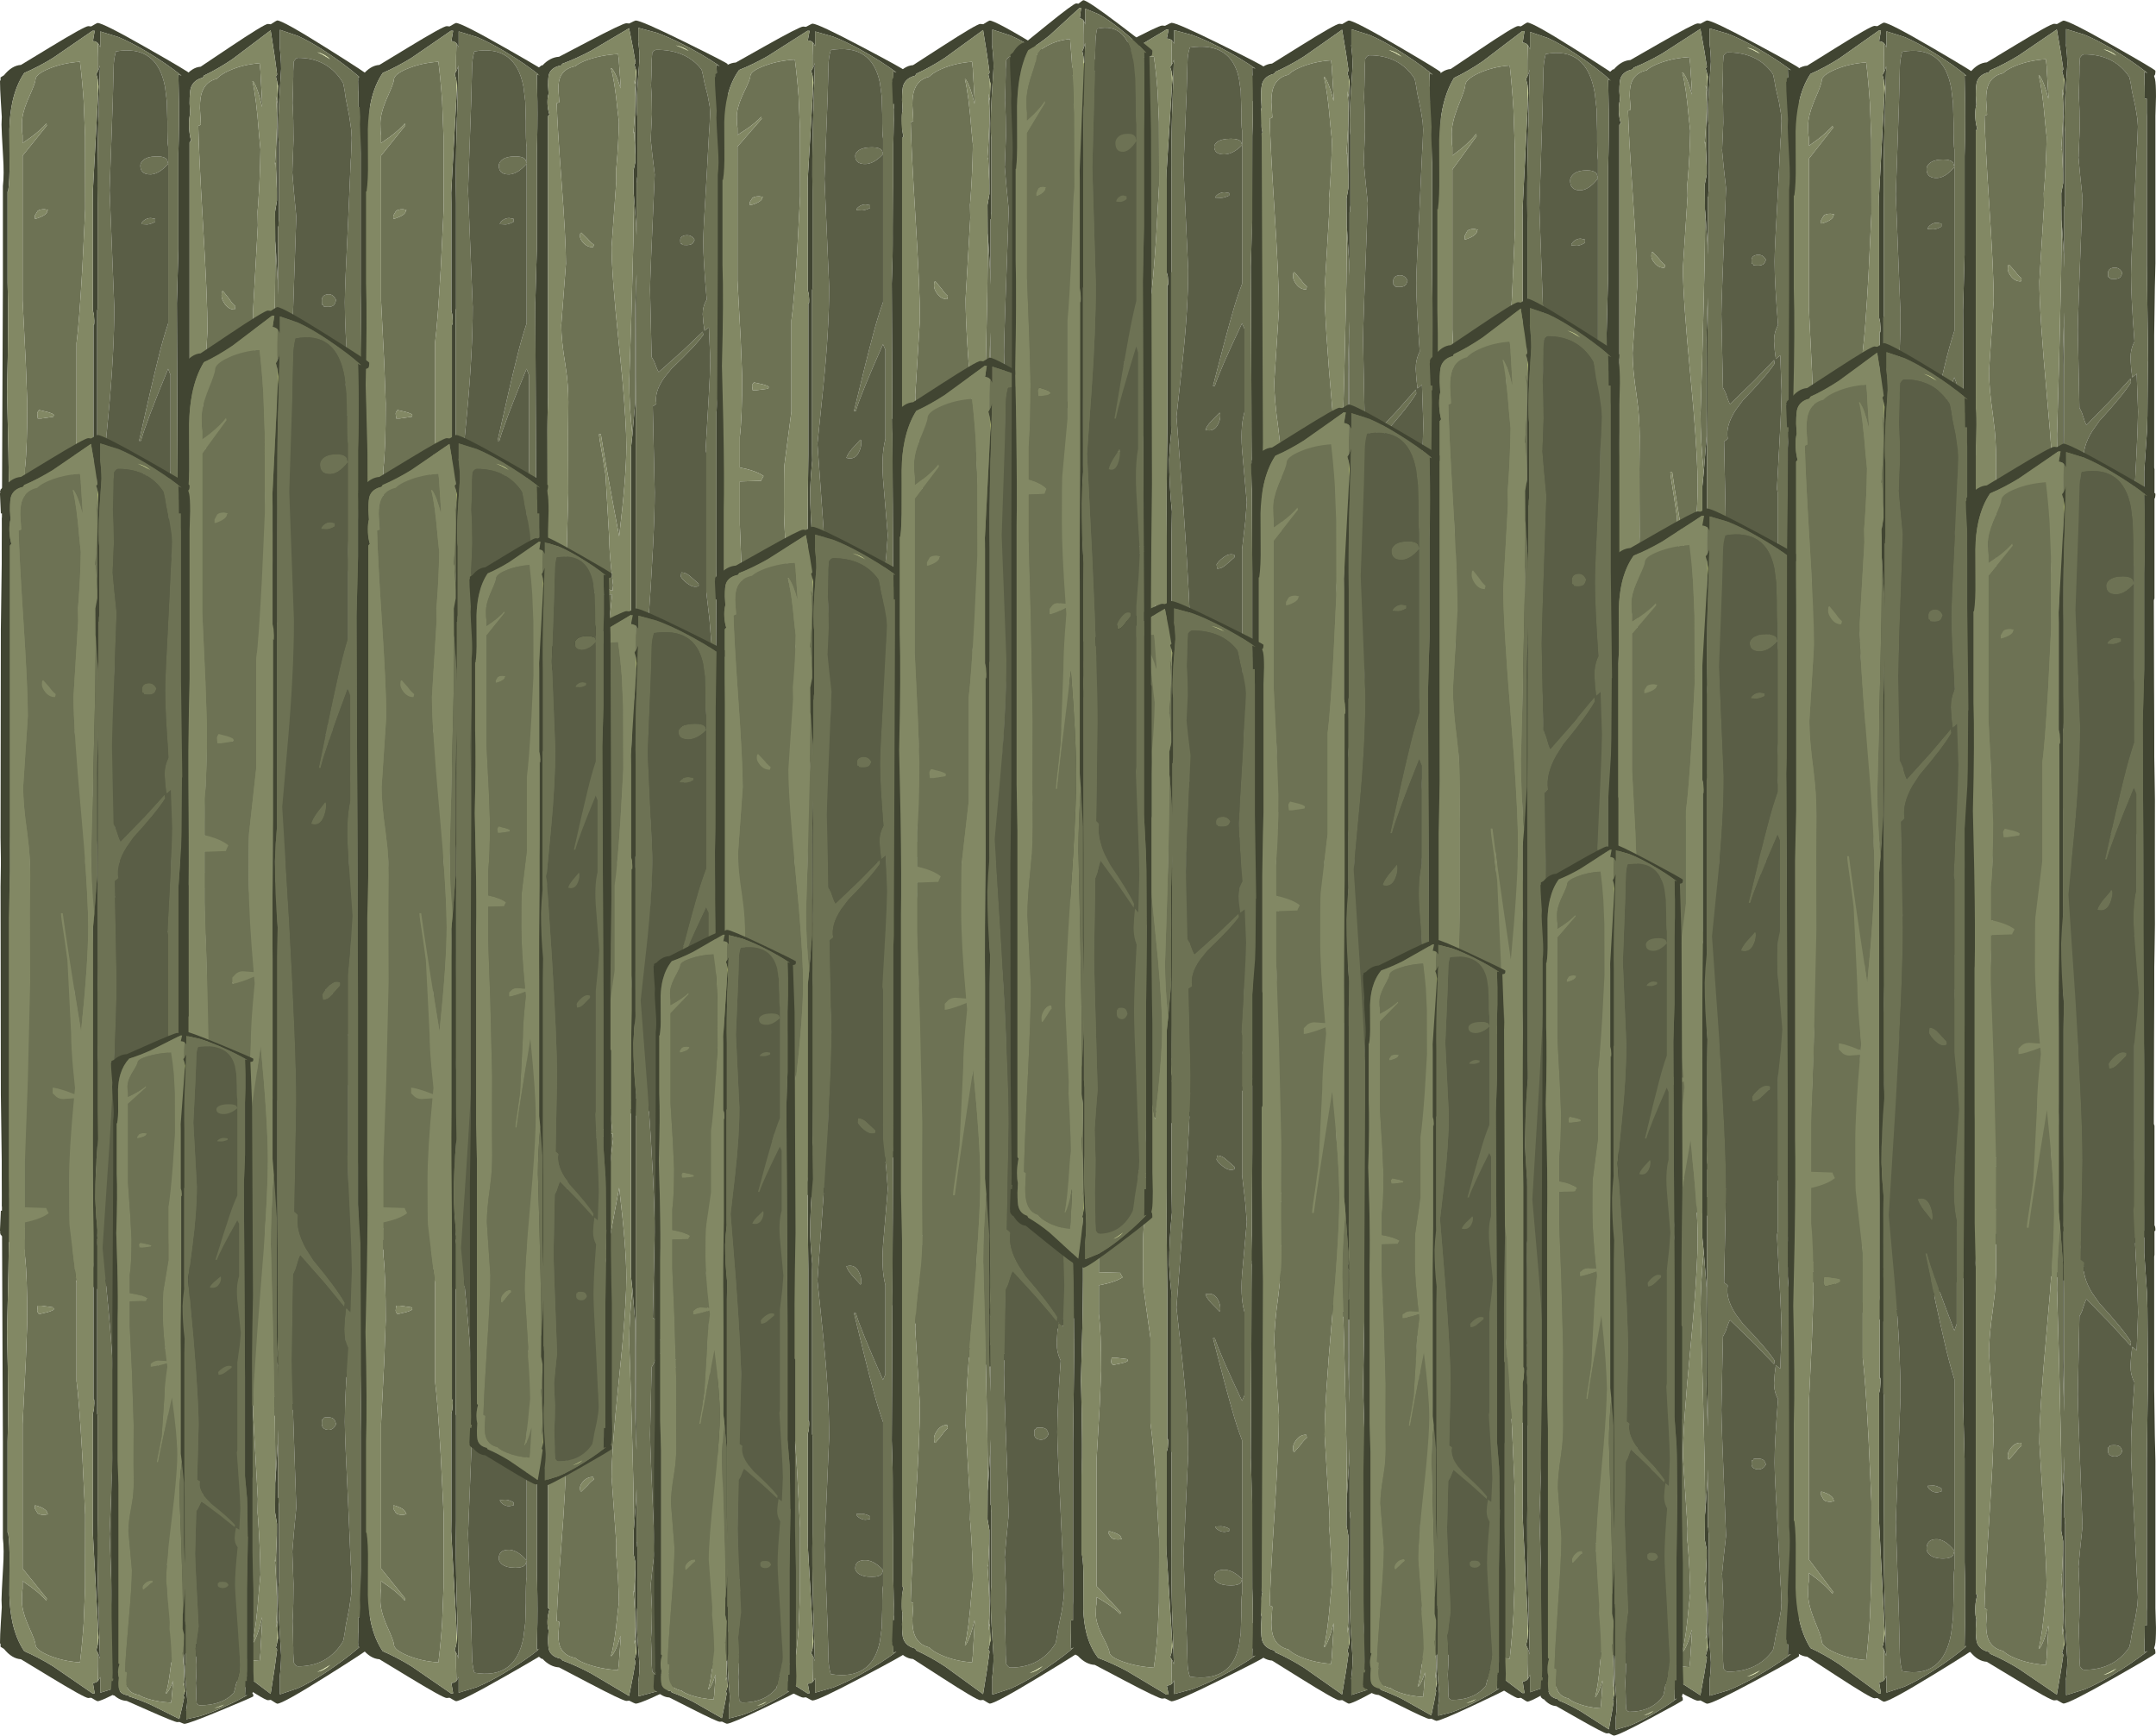 <?xml version="1.0" encoding="UTF-8" standalone="no"?>
<svg xmlns:ffdec="https://www.free-decompiler.com/flash" xmlns:xlink="http://www.w3.org/1999/xlink" ffdec:objectType="frame" height="604.3px" width="750.65px" xmlns="http://www.w3.org/2000/svg">
  <g transform="matrix(1.0, 0.0, 0.0, 1.0, 0.0, 0.0)">
    <use ffdec:characterId="795" height="440.85" transform="matrix(0.96, 0.0, 0.0, 1.103, 62.55, 7.123)" width="68.95" xlink:href="#sprite0"/>
    <use ffdec:characterId="795" height="440.85" transform="matrix(0.96, 0.0, 0.0, -1.0, 0.0, 448.85)" width="68.95" xlink:href="#sprite0"/>
    <use ffdec:characterId="795" height="440.85" transform="matrix(0.96, 0.0, 0.0, 0.865, 187.35, 7.138)" width="68.95" xlink:href="#sprite0"/>
    <use ffdec:characterId="795" height="440.85" transform="matrix(0.96, 0.0, 0.0, -1.0, 124.8, 448.85)" width="68.95" xlink:href="#sprite0"/>
    <use ffdec:characterId="795" height="440.85" transform="matrix(0.96, 0.0, 0.0, -0.927, 248.9, 416.9)" width="68.95" xlink:href="#sprite0"/>
    <use ffdec:characterId="795" height="440.85" transform="matrix(0.96, 0.0, 0.0, 1.063, 310.6, 7.159)" width="68.95" xlink:href="#sprite0"/>
    <use ffdec:characterId="795" height="440.85" transform="matrix(0.96, 0.0, 0.0, 1.026, 435.6, 7.152)" width="68.95" xlink:href="#sprite0"/>
    <use ffdec:characterId="795" height="440.85" transform="matrix(0.96, 0.0, 0.0, -0.869, 373.9, 391.038)" width="68.95" xlink:href="#sprite0"/>
    <use ffdec:characterId="795" height="440.85" transform="matrix(0.96, 0.0, 0.0, 0.944, 560.35, 7.117)" width="68.95" xlink:href="#sprite0"/>
    <use ffdec:characterId="795" height="440.85" transform="matrix(0.96, 0.0, 0.0, -1.108, 497.8, 496.307)" width="68.95" xlink:href="#sprite0"/>
    <use ffdec:characterId="795" height="440.85" transform="matrix(0.96, 0.0, 0.0, -1.026, 621.9, 460.194)" width="68.95" xlink:href="#sprite0"/>
    <use ffdec:characterId="795" height="440.85" transform="matrix(0.96, 0.0, 0.0, 0.995, 684.45, 7.182)" width="68.95" xlink:href="#sprite0"/>
    <use ffdec:characterId="795" height="440.85" transform="matrix(0.96, 0.0, 0.0, -1.103, 62.55, 593.177)" width="68.95" xlink:href="#sprite0"/>
    <use ffdec:characterId="795" height="440.85" transform="matrix(0.96, 0.0, 0.0, 1.0, 0.0, 151.45)" width="68.95" xlink:href="#sprite0"/>
    <use ffdec:characterId="795" height="440.85" transform="matrix(0.721, 0.0, 0.0, -0.547, 38.65, 600.19)" width="68.95" xlink:href="#sprite0"/>
    <use ffdec:characterId="795" height="440.85" transform="matrix(0.96, 0.0, 0.0, -0.865, 187.35, 593.162)" width="68.95" xlink:href="#sprite0"/>
    <use ffdec:characterId="795" height="440.85" transform="matrix(0.96, 0.0, 0.0, 1.0, 124.8, 151.45)" width="68.95" xlink:href="#sprite0"/>
    <use ffdec:characterId="795" height="440.85" transform="matrix(0.721, 0.0, 0.0, -0.751, 163.45, 517.65)" width="68.95" xlink:href="#sprite0"/>
    <use ffdec:characterId="795" height="440.85" transform="matrix(0.96, 0.0, 0.0, 0.927, 248.9, 183.4)" width="68.95" xlink:href="#sprite0"/>
    <use ffdec:characterId="795" height="440.85" transform="matrix(0.96, 0.0, 0.0, -1.063, 310.6, 593.141)" width="68.95" xlink:href="#sprite0"/>
    <use ffdec:characterId="795" height="440.85" transform="matrix(0.96, 0.0, 0.0, -1.026, 435.6, 593.148)" width="68.95" xlink:href="#sprite0"/>
    <use ffdec:characterId="795" height="440.85" transform="matrix(0.96, 0.0, 0.0, 0.869, 373.9, 209.262)" width="68.95" xlink:href="#sprite0"/>
    <use ffdec:characterId="795" height="440.85" transform="matrix(0.96, 0.0, 0.0, -0.944, 560.35, 593.183)" width="68.95" xlink:href="#sprite0"/>
    <use ffdec:characterId="795" height="440.85" transform="matrix(0.96, 0.0, 0.0, 1.108, 497.8, 103.993)" width="68.95" xlink:href="#sprite0"/>
    <use ffdec:characterId="795" height="440.85" transform="matrix(0.96, 0.0, 0.0, 1.073, 621.9, 119.447)" width="68.95" xlink:href="#sprite0"/>
    <use ffdec:characterId="795" height="440.85" transform="matrix(0.96, 0.0, 0.0, -0.995, 684.45, 593.118)" width="68.95" xlink:href="#sprite0"/>
    <use ffdec:characterId="795" height="440.85" transform="matrix(0.721, 0.0, 0.0, -0.627, 227.55, 600.16)" width="68.95" xlink:href="#sprite0"/>
    <use ffdec:characterId="795" height="440.85" transform="matrix(0.721, 0.0, 0.0, -0.617, 474.55, 599.151)" width="68.95" xlink:href="#sprite0"/>
    <use ffdec:characterId="795" height="440.85" transform="matrix(0.721, 0.0, 0.0, -0.704, 536.35, 604.293)" width="68.95" xlink:href="#sprite0"/>
    <use ffdec:characterId="795" height="440.85" transform="matrix(0.721, 0.0, 0.0, -1.001, 351.65, 441.37)" width="68.95" xlink:href="#sprite0"/>
  </g>
  <defs>
    <g id="sprite0" transform="matrix(1.0, 0.0, 0.0, 1.0, 0.0, 17.25)">
      <use ffdec:characterId="794" height="440.85" transform="matrix(1.0, 0.0, 0.0, 1.0, 0.0, -17.25)" width="68.95" xlink:href="#shape0"/>
    </g>
    <g id="shape0" transform="matrix(1.0, 0.0, 0.0, 1.0, 0.0, 17.25)">
      <path d="M7.6 -2.65 L17.9 -8.65 Q30.75 -16.15 32.0 -16.15 L33.05 -16.05 Q35.15 -17.25 35.4 -17.25 37.4 -17.25 53.2 -8.6 68.75 -0.1 68.75 0.3 68.75 1.7 68.4 1.95 L68.25 2.05 68.6 3.2 Q68.95 4.7 68.95 9.3 L68.75 16.1 68.75 67.65 Q68.55 72.7 68.3 92.8 L68.3 139.15 68.4 139.8 68.4 184.95 68.1 185.6 68.1 202.45 Q68.0 213.2 68.25 234.65 L68.55 255.4 68.1 377.8 67.3 404.05 Q68.15 404.2 68.4 404.4 68.75 404.65 68.75 406.05 68.75 406.45 53.2 414.95 37.4 423.6 35.4 423.6 35.15 423.6 33.05 422.4 L32.0 422.5 Q30.75 422.5 17.9 415.0 L7.6 409.0 Q4.3 408.8 1.45 405.4 L0.2 404.65 0.2 403.7 0.0 403.4 Q0.0 400.75 0.3 396.3 L0.65 390.85 0.55 388.25 Q0.55 386.4 1.1 377.4 1.55 370.75 1.05 366.85 L1.05 333.35 0.85 286.95 0.65 240.5 0.65 151.6 0.2 122.9 0.3 50.6 0.8 15.25 0.7 11.55 1.15 11.55 0.95 10.05 0.3 10.05 0.0 3.45 0.0 3.35 0.0 3.25 0.0 2.95 0.05 2.95 0.1 2.45 0.0 2.35 0.0 2.1 0.15 2.15 0.2 1.9 0.2 1.7 0.35 1.65 0.4 1.55 1.25 0.8 1.6 0.8 Q4.35 -2.45 7.6 -2.65 M35.55 416.55 L36.25 415.45 36.35 415.1 36.35 420.65 36.55 420.6 42.95 418.7 Q47.45 416.9 52.95 413.75 60.85 409.2 65.85 405.25 65.3 405.4 64.7 405.75 L64.9 396.3 Q65.0 387.35 64.7 378.3 L64.7 344.75 64.15 326.05 64.7 202.9 64.7 140.4 65.7 126.35 65.85 121.1 66.0 101.95 66.1 101.95 65.65 68.5 65.65 16.3 65.6 15.0 65.6 10.05 64.9 10.05 64.85 5.6 64.8 5.0 64.8 3.6 64.7 0.6 Q65.3 0.95 65.85 1.1 L64.55 0.1 Q59.85 -3.4 52.95 -7.4 47.45 -10.55 42.95 -12.35 L36.55 -14.25 36.35 -14.3 36.35 -8.75 36.25 -9.1 36.25 -9.15 Q36.8 -5.15 36.8 -1.95 L36.1 8.1 Q35.5 18.05 36.0 21.6 L36.0 45.45 Q35.85 46.05 35.85 47.7 L35.7 47.85 35.7 69.25 35.65 68.1 35.6 66.8 35.6 66.0 35.55 64.65 34.8 53.95 34.75 53.3 34.75 53.4 34.65 52.4 34.65 51.15 34.6 43.15 35.3 39.55 35.3 36.95 35.3 21.85 35.5 8.85 35.55 6.2 35.65 3.45 35.5 2.6 35.45 2.35 34.95 0.6 34.9 0.45 34.95 0.4 35.35 -0.2 34.45 -6.0 33.0 -14.15 19.15 -5.05 Q13.8 -1.9 8.8 0.15 L8.4 0.75 8.4 0.8 Q5.1 1.5 4.1 3.9 3.6 5.0 3.6 8.9 L3.8 12.2 Q3.4 13.55 3.4 15.6 3.4 17.8 3.9 19.85 L4.15 20.8 4.05 20.8 4.05 20.7 3.6 21.25 3.6 134.6 3.2 150.75 3.2 240.95 Q3.45 252.1 3.05 274.0 L2.55 295.1 Q3.2 320.2 2.75 333.15 L2.75 364.95 2.95 364.95 Q3.55 368.9 3.45 375.5 L3.4 386.65 Q3.55 391.95 4.55 396.3 5.9 402.1 8.8 406.2 13.8 408.25 19.15 411.4 L33.55 420.9 34.35 420.9 33.7 417.3 Q34.85 417.2 35.55 416.55 M34.2 149.55 L35.25 136.15 35.25 103.25 Q35.15 98.55 35.5 89.55 L35.7 84.9 35.7 85.6 Q35.55 95.3 35.55 115.05 L35.55 126.35 35.4 144.9 35.4 218.4 35.55 227.8 Q34.55 238.25 34.55 248.7 34.75 254.15 35.3 259.55 L35.25 262.2 35.25 323.5 35.4 324.15 35.4 360.9 Q35.2 371.8 35.6 387.0 L35.7 390.2 35.7 390.45 35.75 391.05 36.2 406.9 36.25 407.5 36.25 408.8 35.9 407.65 35.4 406.65 34.95 405.95 34.9 405.9 35.45 404.0 35.7 401.7 35.7 401.6 35.7 401.5 35.7 401.15 35.6 399.1 35.45 396.3 33.65 364.55 33.7 360.9 33.7 323.5 34.05 322.0 34.2 319.9 Q34.2 317.75 33.9 318.9 L33.9 261.65 Q33.55 234.95 33.7 217.75 L33.7 154.7 34.2 149.55" fill="#414532" fill-rule="evenodd" stroke="none"/>
      <path d="M34.75 53.4 L34.75 53.3 34.8 53.95 35.55 64.65 35.6 66.0 35.6 66.8 35.65 68.1 35.7 69.25 35.7 47.85 35.85 47.7 Q35.85 46.05 36.0 45.45 L36.0 21.6 Q35.5 18.05 36.1 8.1 L36.8 -1.95 Q36.8 -5.15 36.25 -9.15 L36.25 -9.1 36.35 -8.75 36.35 -14.3 36.55 -14.25 42.95 -12.35 Q47.45 -10.55 52.95 -7.4 59.85 -3.4 64.55 0.1 L65.85 1.1 Q65.3 0.95 64.7 0.6 L64.8 3.6 64.8 5.0 64.85 5.6 64.9 10.05 65.6 10.05 65.6 15.0 65.65 16.3 65.65 68.5 66.1 101.95 66.0 101.95 65.85 121.1 65.7 126.35 64.7 140.4 64.7 202.9 64.15 326.05 64.7 344.75 64.7 378.3 Q65.0 387.35 64.9 396.3 L64.7 405.75 Q65.3 405.4 65.85 405.25 60.85 409.2 52.95 413.75 47.45 416.9 42.95 418.7 L36.55 420.6 36.35 420.65 36.35 415.1 36.25 415.45 35.55 416.55 Q35.35 411.65 35.4 406.65 L35.9 407.65 36.25 408.8 36.25 407.5 36.2 406.9 35.75 391.05 35.7 390.45 35.7 390.2 35.6 387.0 Q35.2 371.8 35.4 360.9 L35.4 324.15 35.25 323.5 35.25 262.2 35.3 259.55 Q34.75 254.15 34.55 248.7 34.55 238.25 35.55 227.8 L35.4 218.4 35.4 144.9 35.55 126.35 35.55 115.05 Q35.55 95.3 35.7 85.6 L35.7 84.9 35.5 89.55 Q35.15 98.55 35.25 103.25 L35.25 136.15 34.2 149.55 Q33.05 138.05 33.05 127.35 L33.1 126.35 33.8 102.5 34.55 71.55 34.75 53.4 M35.5 8.85 L35.3 21.85 35.3 36.95 34.85 28.05 34.85 27.5 34.55 28.2 Q35.3 18.65 35.3 13.65 35.3 11.0 34.9 6.7 L35.5 9.0 35.5 8.85 M29.9 10.05 Q28.4 4.25 26.7 1.95 L26.4 1.95 Q27.75 6.7 28.8 18.85 L29.3 23.45 Q29.15 32.4 28.45 41.0 L28.25 43.1 28.35 47.45 27.5 60.7 26.65 73.9 Q26.65 84.95 29.35 113.55 L30.5 126.35 Q32.0 145.05 32.0 154.15 32.0 166.4 29.4 190.4 24.3 160.4 22.75 149.25 L22.1 149.25 Q22.1 150.5 23.3 157.65 L24.45 165.6 25.8 191.3 Q25.8 196.0 26.55 203.85 L27.2 210.05 27.2 210.15 27.0 212.25 24.2 211.25 Q20.3 210.0 19.1 210.0 L19.1 211.95 20.45 213.2 Q21.55 213.95 22.95 213.95 L26.6 213.7 26.85 213.7 Q25.05 231.75 25.05 242.1 25.05 255.75 25.2 257.75 L27.75 277.9 27.75 312.1 Q28.7 318.9 29.85 338.05 L30.9 358.75 30.85 384.05 30.35 396.3 Q29.85 403.5 29.0 410.1 22.8 409.7 17.8 407.7 12.85 405.75 12.85 403.8 12.85 402.75 10.4 397.55 L9.85 396.3 Q7.95 391.85 7.95 388.6 7.95 385.75 8.2 384.5 L8.2 381.8 11.2 383.8 Q14.75 386.3 16.8 388.6 L17.0 387.9 8.2 377.4 8.2 327.1 9.35 305.3 9.9 291.1 Q9.9 275.55 9.05 268.45 L9.05 256.9 Q14.95 255.7 17.65 253.7 L17.15 252.75 Q16.8 252.2 16.8 251.9 L9.05 251.65 9.05 235.6 10.1 207.3 10.95 173.05 10.9 159.6 Q10.85 146.35 10.95 139.55 11.1 132.85 10.5 126.35 L9.85 121.05 Q8.4 111.35 8.4 105.35 L9.25 93.0 10.1 80.6 Q10.1 70.8 8.4 46.05 7.0 25.5 6.75 16.05 L7.7 15.65 7.35 10.4 Q7.35 6.95 8.2 5.15 9.65 1.95 13.5 1.15 L13.95 0.75 Q15.2 -0.3 17.8 -1.35 22.8 -3.35 29.0 -3.75 L29.3 -1.2 29.3 -0.75 29.95 9.05 29.9 10.0 29.9 10.05 M49.9 -7.25 L51.85 -6.45 54.6 -5.0 Q52.6 -6.65 49.9 -7.25 M41.2 -1.3 L41.2 0.55 41.15 2.65 41.1 4.85 40.95 8.8 Q41.3 13.95 41.3 20.5 L40.9 29.65 40.9 30.2 40.85 30.5 40.85 30.55 40.85 30.65 41.45 36.9 42.3 44.7 Q40.6 86.65 40.6 91.1 L41.2 119.1 41.2 118.2 42.1 120.0 Q43.25 123.6 43.75 124.25 L52.5 115.6 59.7 108.0 59.9 109.3 Q56.9 113.95 48.45 122.8 L45.85 126.35 Q42.05 132.25 42.9 137.0 L42.5 137.4 41.6 138.05 42.3 172.6 Q42.3 189.05 39.75 228.95 L37.2 265.8 39.35 287.45 Q41.45 308.85 41.45 324.75 L39.75 365.35 40.9 396.3 41.2 407.65 Q41.2 410.95 42.05 413.7 57.0 416.15 59.85 401.35 L60.5 396.3 60.7 389.35 Q60.65 381.95 61.0 380.45 L61.0 374.6 60.6 375.95 Q59.8 377.15 56.95 377.15 53.55 377.15 51.95 375.85 50.9 374.95 50.9 373.95 50.9 371.1 54.0 370.9 57.4 370.6 61.0 374.6 L61.0 319.05 Q59.0 313.3 57.35 306.7 54.85 297.1 50.45 278.1 L51.1 278.1 Q52.85 284.25 61.0 303.25 L61.0 303.1 61.85 301.05 61.85 267.6 Q60.15 261.1 61.2 249.95 L62.7 231.5 62.15 223.75 61.0 212.8 61.0 156.8 60.75 155.5 61.9 133.95 62.25 126.35 62.45 119.6 61.95 106.3 60.35 107.6 59.95 104.45 59.7 101.0 Q59.7 97.7 61.15 95.1 59.9 79.4 59.9 71.7 59.9 67.1 61.1 46.05 L62.05 26.85 62.15 25.9 62.4 19.85 62.25 17.65 62.25 17.5 62.15 16.8 61.5 12.9 60.25 7.4 59.85 5.0 59.4 2.9 59.25 2.45 58.4 1.3 Q52.95 -5.45 42.95 -5.45 42.25 -5.45 41.65 -4.6 L41.4 -4.3 41.2 -1.3 M17.95 70.6 L15.7 68.15 15.45 68.25 Q15.2 68.4 15.2 69.65 15.2 70.75 16.35 72.2 17.85 74.05 19.95 74.0 L20.15 73.35 20.2 72.95 Q19.1 72.15 17.95 70.6 M55.95 72.55 Q55.3 73.15 53.85 73.15 51.75 73.15 52.25 72.75 52.0 72.45 51.7 72.5 51.55 72.4 51.55 71.15 51.55 69.45 53.65 69.2 55.75 69.0 56.75 71.05 56.35 72.2 55.95 72.55 M58.2 209.4 L58.25 210.25 Q58.15 210.65 56.85 210.65 55.65 210.65 53.95 209.2 52.4 207.85 51.75 206.6 L51.95 204.9 Q53.6 204.9 55.15 206.45 L58.2 209.4 M14.15 288.85 L17.25 288.15 Q19.25 287.6 19.55 287.15 L19.35 286.5 15.0 285.9 13.7 285.9 13.5 287.6 Q13.5 288.0 13.85 288.45 L14.15 288.85 M53.1 266.2 Q53.1 267.55 52.7 267.3 L52.25 266.75 49.8 264.0 Q48.0 261.8 47.7 260.5 50.75 259.6 52.2 262.6 53.1 264.45 53.1 266.2 M12.65 355.45 L12.65 356.55 13.6 358.1 Q14.3 358.75 16.15 358.75 L17.45 358.5 17.2 358.25 17.0 357.6 Q16.45 356.75 14.75 356.05 13.35 355.45 12.65 355.45 M52.2 354.85 Q51.3 354.15 51.3 353.55 L53.4 353.45 Q54.75 353.55 56.3 354.4 L56.3 355.4 54.7 355.7 Q53.3 355.7 52.2 354.85" fill="#6d7254" fill-rule="evenodd" stroke="none"/>
      <path d="M35.55 416.55 Q34.85 417.2 33.7 417.3 L34.35 420.9 33.55 420.9 19.15 411.4 Q13.8 408.25 8.8 406.2 5.9 402.1 4.55 396.3 3.55 391.95 3.4 386.65 L3.45 375.5 Q3.55 368.9 2.95 364.95 L2.75 364.95 2.75 333.15 Q3.2 320.2 2.55 295.1 L3.05 274.0 Q3.45 252.1 3.2 240.95 L3.2 150.75 3.6 134.6 3.6 21.25 4.05 20.7 4.05 20.8 4.15 20.8 3.9 19.85 Q3.4 17.8 3.4 15.6 3.4 13.55 3.8 12.2 L3.6 8.9 Q3.6 5.0 4.1 3.9 5.1 1.5 8.4 0.8 L8.4 0.75 8.8 0.15 Q13.8 -1.9 19.15 -5.05 L33.0 -14.15 34.45 -6.0 35.35 -0.2 34.95 0.4 34.9 0.45 34.95 0.6 35.45 2.35 35.45 2.6 35.5 4.75 35.55 6.2 35.5 8.85 35.5 9.0 34.9 6.7 Q35.3 11.0 35.3 13.65 35.3 18.65 34.55 28.2 L34.85 27.5 34.85 28.05 35.3 36.95 35.3 39.55 34.6 43.15 34.65 51.15 34.65 52.4 34.75 53.4 34.55 71.55 33.8 102.5 33.1 126.35 33.05 127.35 Q33.05 138.05 34.2 149.55 L33.7 154.7 33.7 217.75 Q33.55 234.95 33.9 261.65 L33.9 318.9 Q34.2 317.75 34.2 319.9 L34.05 322.0 33.7 323.5 33.7 360.9 33.65 364.55 35.45 396.3 35.6 399.1 35.45 404.0 34.9 405.9 34.95 405.95 35.4 406.65 Q35.35 411.65 35.55 416.55 M29.9 10.05 L29.9 10.0 29.95 9.05 29.3 -0.75 29.3 -1.2 29.0 -3.75 Q22.8 -3.35 17.8 -1.35 15.2 -0.3 13.95 0.75 L13.5 1.15 Q9.65 1.95 8.2 5.15 7.35 6.95 7.35 10.4 L7.7 15.65 6.75 16.05 Q7.0 25.5 8.4 46.05 10.1 70.8 10.1 80.6 L9.25 93.0 8.4 105.35 Q8.4 111.35 9.85 121.05 L10.5 126.35 Q11.1 132.85 10.95 139.55 10.85 146.35 10.9 159.6 L10.95 173.05 10.1 207.3 9.05 235.6 9.05 251.65 16.8 251.9 Q16.8 252.2 17.15 252.75 L17.65 253.7 Q14.95 255.7 9.05 256.9 L9.05 268.45 Q9.9 275.55 9.9 291.1 L9.35 305.3 8.2 327.1 8.2 377.4 17.0 387.9 16.8 388.6 Q14.75 386.3 11.2 383.8 L8.2 381.8 8.2 384.5 Q7.95 385.75 7.95 388.6 7.95 391.85 9.85 396.3 L10.4 397.55 Q12.85 402.75 12.85 403.8 12.85 405.75 17.8 407.7 22.8 409.7 29.0 410.1 29.85 403.5 30.35 396.3 L30.85 384.05 30.9 358.75 29.85 338.05 Q28.7 318.9 27.75 312.1 L27.75 277.9 25.2 257.75 Q25.05 255.75 25.05 242.1 25.05 231.75 26.85 213.7 L26.6 213.7 22.95 213.95 Q21.55 213.95 20.45 213.2 L19.1 211.95 19.1 210.0 Q20.3 210.0 24.2 211.25 L27.0 212.25 27.2 210.15 27.2 210.05 26.55 203.85 Q25.8 196.0 25.8 191.3 L24.45 165.6 23.3 157.65 Q22.1 150.5 22.1 149.25 L22.75 149.25 Q24.3 160.4 29.4 190.4 32.0 166.4 32.0 154.15 32.0 145.05 30.5 126.35 L29.35 113.55 Q26.65 84.95 26.65 73.9 L27.5 60.7 28.35 47.45 28.25 43.1 28.45 41.0 Q29.15 32.4 29.3 23.45 L28.8 18.85 Q27.75 6.7 26.4 1.95 L26.7 1.95 Q28.4 4.25 29.9 10.05 L29.9 10.15 29.9 10.05 M17.95 70.6 Q19.1 72.15 20.2 72.95 L20.15 73.35 19.95 74.0 Q17.85 74.05 16.35 72.2 15.2 70.75 15.2 69.65 15.2 68.4 15.45 68.25 L15.7 68.15 17.95 70.6 M14.15 288.85 L13.85 288.45 Q13.5 288.0 13.5 287.6 L13.7 285.9 15.0 285.9 19.35 286.5 19.55 287.15 Q19.25 287.6 17.25 288.15 L14.15 288.85 M12.65 355.45 Q13.35 355.45 14.75 356.05 16.45 356.75 17.0 357.6 L17.2 358.25 17.45 358.5 16.15 358.75 Q14.3 358.75 13.6 358.1 L12.65 356.55 12.65 355.45" fill="#828864" fill-rule="evenodd" stroke="none"/>
      <path d="M41.2 -1.3 L41.4 -4.3 41.65 -4.6 Q42.25 -5.45 42.95 -5.45 52.95 -5.45 58.4 1.3 L59.25 2.45 59.4 2.9 59.85 5.0 60.25 7.4 61.5 12.9 62.15 16.8 62.25 17.5 62.25 17.65 62.4 19.85 62.15 25.9 62.05 26.85 61.1 46.05 Q59.9 67.1 59.9 71.7 59.9 79.4 61.15 95.1 59.7 97.7 59.7 101.0 L59.95 104.45 60.35 107.6 61.95 106.3 62.45 119.6 62.25 126.35 61.9 133.95 60.75 155.5 61.0 156.8 61.0 212.8 62.15 223.75 62.7 231.5 61.2 249.95 Q60.15 261.1 61.85 267.6 L61.85 301.05 61.0 303.1 61.0 303.25 Q52.85 284.25 51.1 278.1 L50.45 278.1 Q54.85 297.1 57.35 306.7 59.0 313.3 61.0 319.05 L61.0 374.6 Q57.4 370.6 54.0 370.9 50.9 371.1 50.9 373.95 50.9 374.95 51.95 375.85 53.55 377.15 56.95 377.15 59.8 377.15 60.6 375.95 L61.0 374.6 61.0 380.45 Q60.65 381.95 60.7 389.35 L60.5 396.3 59.85 401.35 Q57.0 416.15 42.05 413.7 41.2 410.95 41.2 407.65 L40.9 396.3 39.75 365.35 41.45 324.75 Q41.45 308.85 39.35 287.45 L37.2 265.8 39.75 228.95 Q42.3 189.05 42.3 172.6 L41.6 138.05 42.5 137.4 42.9 137.0 Q42.05 132.25 45.85 126.35 L48.45 122.8 Q56.9 113.95 59.9 109.3 L59.7 108.0 52.5 115.6 43.75 124.25 Q43.25 123.6 42.1 120.0 L41.2 118.2 41.2 119.1 40.6 91.1 Q40.6 86.65 42.3 44.7 L41.45 36.9 40.85 30.65 40.85 30.55 40.85 30.5 40.9 30.2 40.9 29.65 41.3 20.5 Q41.3 13.95 40.95 8.8 L41.1 4.85 41.15 2.65 41.2 0.55 41.2 -1.3 M55.95 72.55 Q56.35 72.2 56.75 71.05 55.75 69.0 53.65 69.2 51.55 69.45 51.55 71.15 51.55 72.4 51.7 72.5 52.0 72.45 52.25 72.75 51.75 73.15 53.85 73.15 55.3 73.15 55.95 72.55 M58.2 209.4 L55.15 206.45 Q53.6 204.9 51.95 204.9 L51.75 206.6 Q52.4 207.85 53.95 209.2 55.65 210.65 56.85 210.65 58.15 210.65 58.25 210.25 L58.2 209.4 M53.1 266.2 Q53.1 264.45 52.2 262.6 50.75 259.6 47.7 260.5 48.0 261.8 49.8 264.0 L52.25 266.75 52.7 267.3 Q53.1 267.55 53.1 266.2 M52.2 354.85 Q53.3 355.7 54.7 355.7 L56.3 355.4 56.3 354.4 Q54.75 353.55 53.4 353.45 L51.3 353.55 Q51.3 354.15 52.2 354.85" fill="#5a5e46" fill-rule="evenodd" stroke="none"/>
      <path d="M29.9 10.05 L29.9 10.15 29.9 10.05 M49.9 -7.25 Q52.6 -6.65 54.6 -5.0 L51.85 -6.45 49.9 -7.25" fill="#d8e09c" fill-rule="evenodd" stroke="none"/>
      <path d="M35.45 2.35 L35.5 2.6 35.65 3.45 35.55 6.2 35.5 4.75 35.45 2.6 35.45 2.35 M35.6 399.1 L35.7 401.15 35.7 401.5 35.7 401.6 35.7 401.7 35.45 404.0 35.6 399.1" fill="#cbd67c" fill-rule="evenodd" stroke="none"/>
    </g>
  </defs>
</svg>
